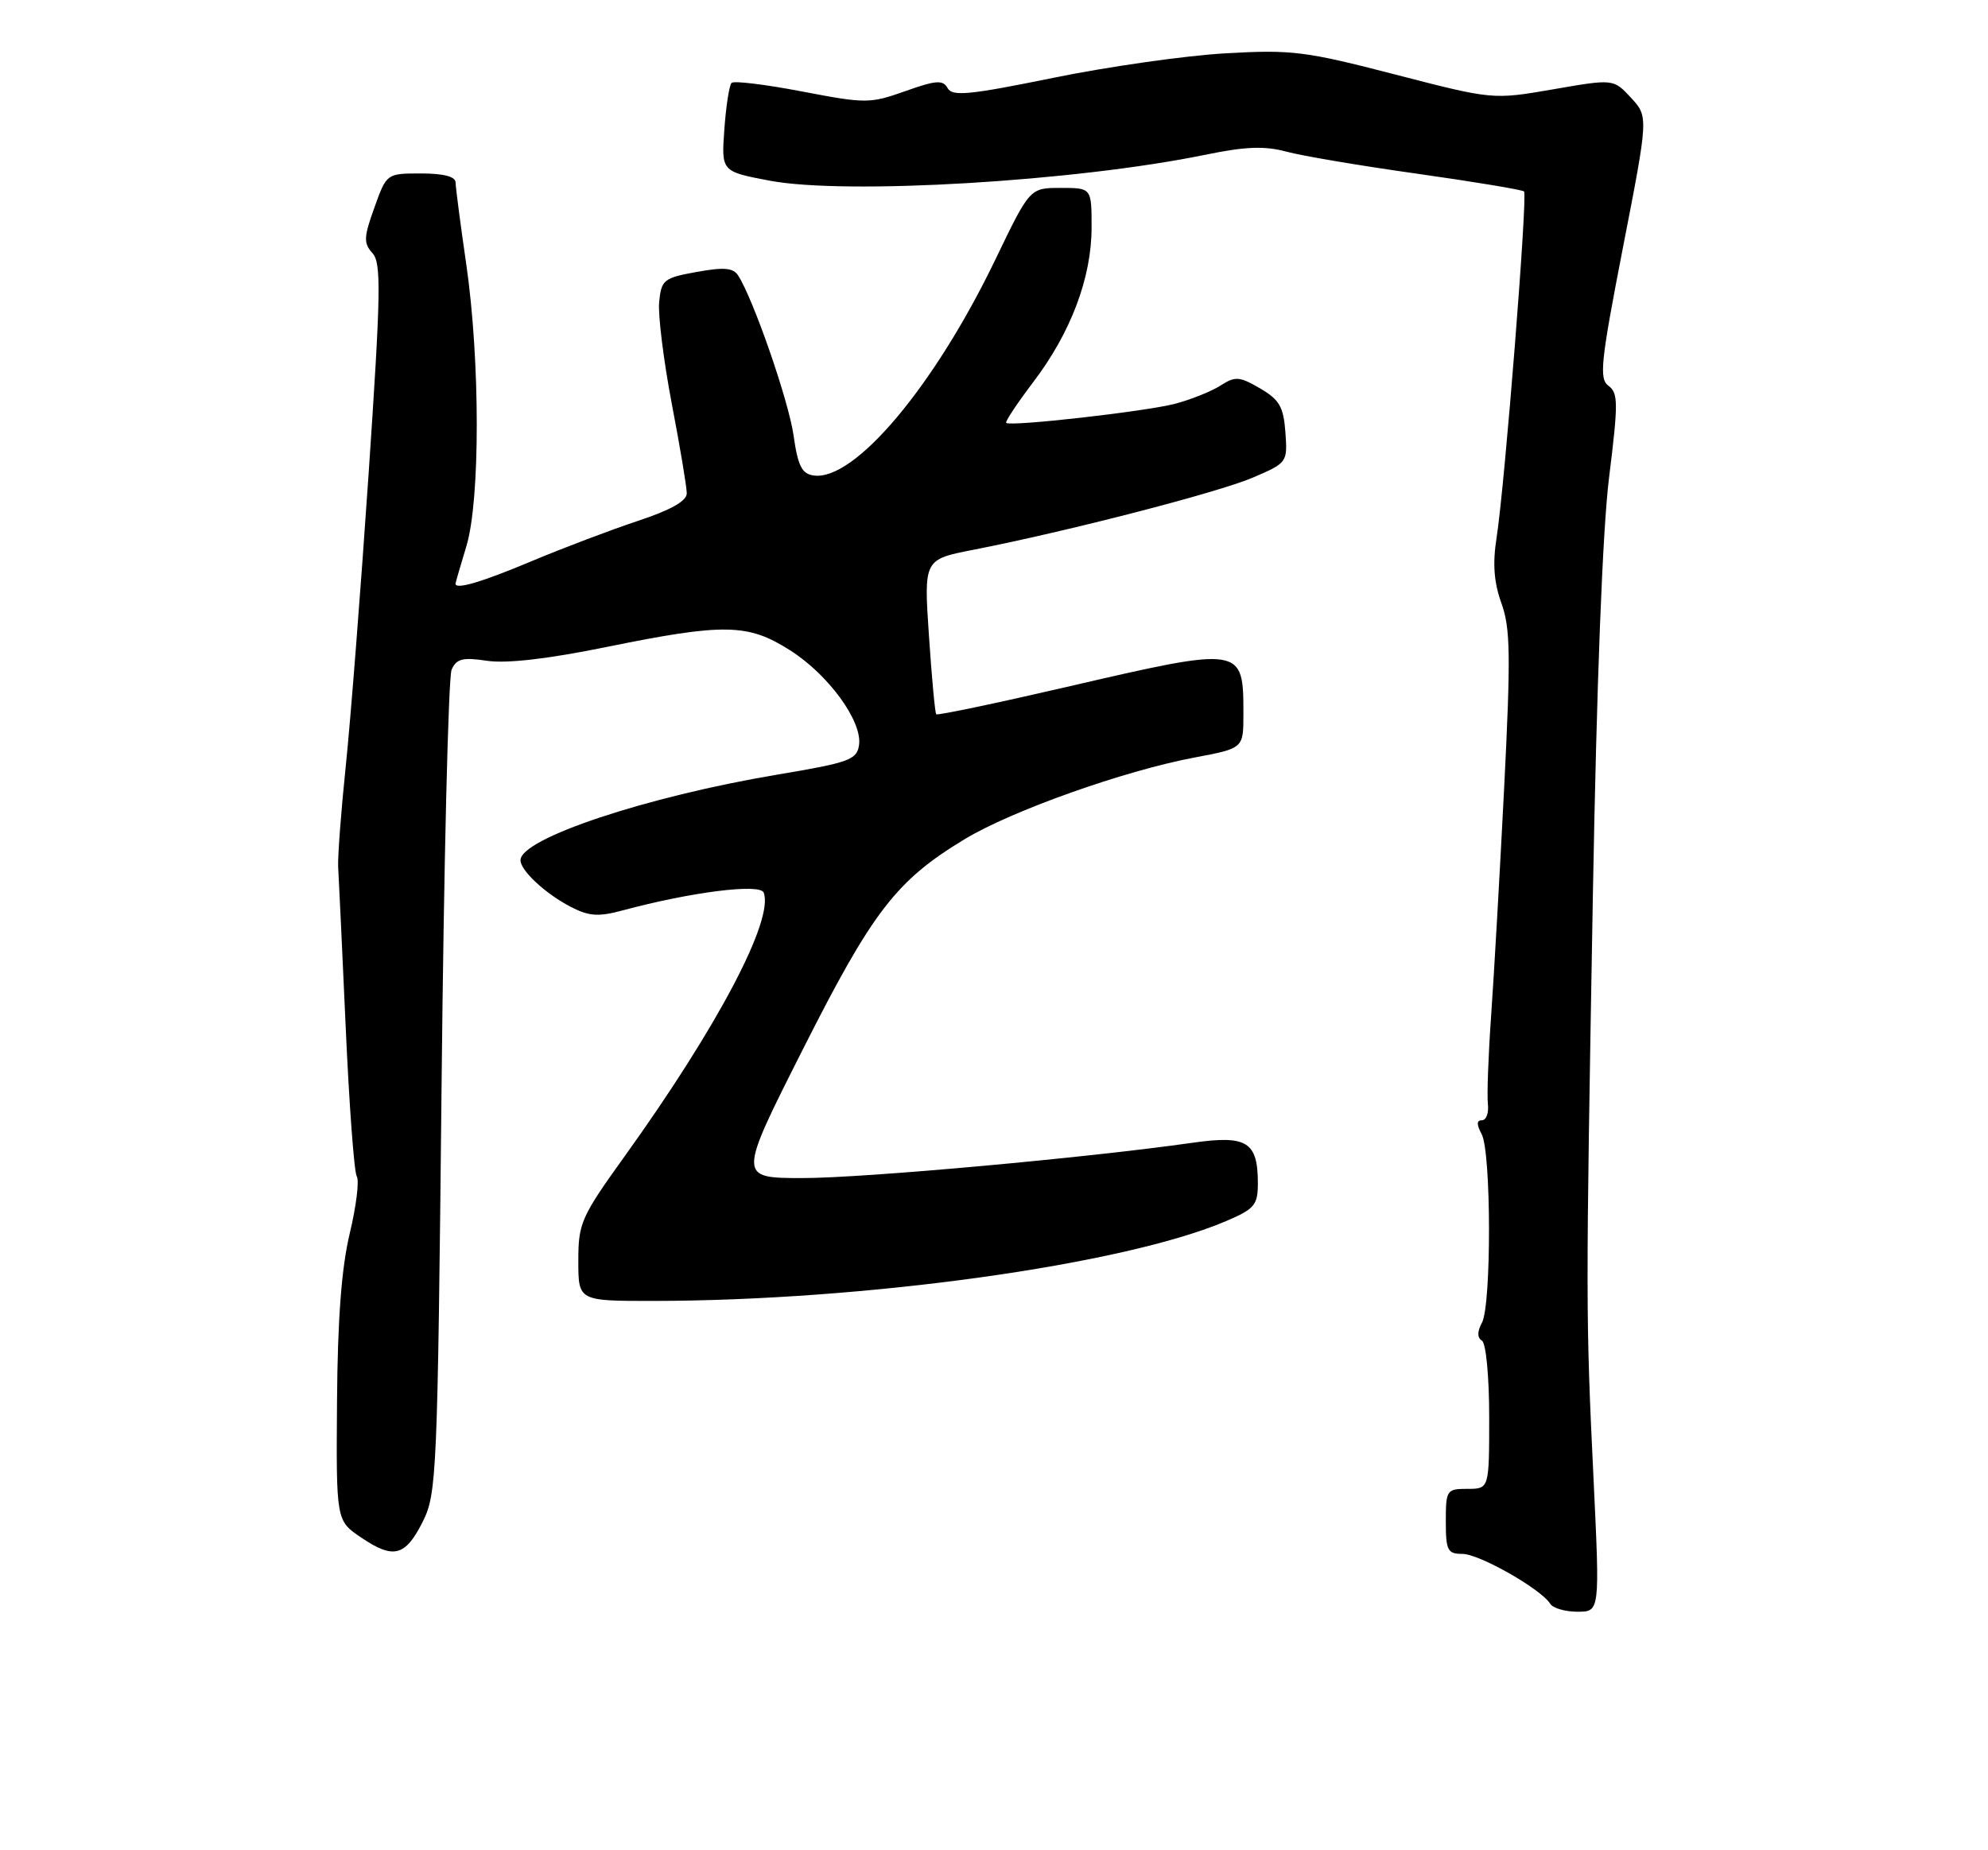 <?xml version="1.0" encoding="UTF-8" standalone="no"?>
<!DOCTYPE svg PUBLIC "-//W3C//DTD SVG 1.1//EN" "http://www.w3.org/Graphics/SVG/1.1/DTD/svg11.dtd" >
<svg xmlns="http://www.w3.org/2000/svg" xmlns:xlink="http://www.w3.org/1999/xlink" version="1.1" viewBox="0 0 275 256">
 <g >
 <path fill="currentColor"
d=" M 220.44 204.75 C 219.35 181.98 219.35 180.58 220.34 124.00 C 220.86 94.66 221.68 73.26 222.59 66.00 C 223.86 55.80 223.85 54.37 222.51 53.39 C 221.18 52.41 221.42 50.12 224.51 34.21 C 228.03 16.14 228.03 16.14 225.61 13.52 C 223.19 10.91 223.19 10.91 214.84 12.36 C 206.50 13.80 206.50 13.80 193.00 10.31 C 180.57 7.09 178.71 6.85 169.50 7.38 C 164.00 7.69 153.28 9.22 145.69 10.77 C 134.14 13.13 131.74 13.37 131.09 12.20 C 130.44 11.03 129.50 11.09 125.23 12.61 C 120.35 14.34 119.78 14.35 110.96 12.66 C 105.91 11.69 101.51 11.15 101.20 11.47 C 100.88 11.78 100.43 14.67 100.20 17.89 C 99.78 23.73 99.78 23.73 106.48 25.00 C 117.04 26.99 148.78 25.10 166.75 21.41 C 172.27 20.27 174.93 20.17 177.94 20.98 C 180.11 21.57 188.30 22.95 196.14 24.05 C 203.98 25.16 210.59 26.26 210.82 26.49 C 211.34 27.01 208.14 67.34 207.02 74.41 C 206.46 77.99 206.65 80.56 207.69 83.46 C 208.94 86.90 208.99 90.71 208.07 109.00 C 207.47 120.83 206.66 135.00 206.27 140.50 C 205.88 146.00 205.68 151.51 205.82 152.75 C 205.96 153.99 205.59 155.00 205.00 155.00 C 204.25 155.00 204.24 155.58 204.96 156.93 C 206.29 159.42 206.32 180.54 205.00 183.01 C 204.33 184.26 204.33 185.08 205.00 185.50 C 205.56 185.85 206.00 190.49 206.00 196.06 C 206.00 206.00 206.00 206.00 203.00 206.00 C 200.11 206.00 200.00 206.17 200.00 210.50 C 200.00 214.53 200.24 215.00 202.30 215.00 C 204.63 215.00 213.18 219.87 214.44 221.90 C 214.81 222.51 216.51 223.00 218.22 223.00 C 221.31 223.00 221.31 223.00 220.44 204.75 Z  M 58.50 210.50 C 60.41 206.69 60.53 203.87 61.08 150.50 C 61.39 119.70 62.02 93.67 62.47 92.66 C 63.14 91.14 64.00 90.92 67.39 91.43 C 70.07 91.83 75.82 91.17 83.89 89.52 C 100.17 86.21 103.44 86.26 109.25 89.95 C 114.60 93.33 119.31 99.81 118.83 103.09 C 118.53 105.13 117.48 105.51 107.52 107.18 C 89.40 110.22 72.00 116.02 72.00 119.02 C 72.00 120.46 75.45 123.66 78.96 125.48 C 81.48 126.78 82.78 126.87 86.15 125.96 C 95.59 123.42 105.14 122.21 105.64 123.50 C 107.08 127.25 99.29 142.04 86.44 159.94 C 80.37 168.39 80.00 169.22 80.00 174.45 C 80.00 180.00 80.00 180.00 90.25 180.00 C 119.69 179.98 155.52 174.99 169.66 168.93 C 173.54 167.27 174.00 166.72 174.00 163.73 C 174.00 157.98 172.49 157.04 165.00 158.11 C 150.45 160.19 119.48 163.00 111.06 163.00 C 102.07 163.00 102.07 163.00 111.03 145.25 C 120.71 126.07 123.97 121.83 133.46 116.10 C 140.00 112.15 155.53 106.64 165.25 104.81 C 172.00 103.54 172.00 103.54 172.00 98.85 C 172.00 89.38 172.00 89.38 147.41 95.08 C 137.74 97.32 129.68 99.01 129.51 98.83 C 129.34 98.65 128.89 93.75 128.50 87.95 C 127.79 77.41 127.79 77.41 134.64 76.07 C 147.64 73.53 168.51 68.14 173.31 66.08 C 178.07 64.04 178.11 63.98 177.81 59.81 C 177.55 56.28 176.98 55.30 174.31 53.74 C 171.44 52.07 170.88 52.03 168.81 53.36 C 167.54 54.17 164.70 55.30 162.50 55.88 C 158.40 56.94 139.75 59.05 139.19 58.51 C 139.01 58.34 140.71 55.80 142.94 52.85 C 148.13 46.03 151.00 38.41 151.00 31.46 C 151.00 26.00 151.00 26.00 146.73 26.00 C 142.46 26.00 142.46 26.00 137.71 35.87 C 129.24 53.47 118.19 66.60 112.55 65.79 C 110.92 65.56 110.37 64.46 109.77 60.23 C 109.08 55.42 104.23 41.43 102.11 38.12 C 101.42 37.05 100.14 36.94 96.36 37.63 C 91.81 38.45 91.48 38.72 91.18 41.80 C 91.01 43.60 91.80 49.94 92.93 55.88 C 94.07 61.82 95.00 67.39 95.00 68.26 C 95.00 69.32 92.78 70.57 88.25 72.07 C 84.54 73.30 77.91 75.81 73.53 77.65 C 66.60 80.56 62.97 81.63 63.01 80.75 C 63.02 80.61 63.69 78.29 64.51 75.59 C 66.44 69.24 66.43 49.87 64.49 36.50 C 63.69 31.00 63.03 25.94 63.02 25.25 C 63.01 24.43 61.37 24.00 58.24 24.00 C 53.48 24.00 53.48 24.00 51.79 28.72 C 50.31 32.82 50.28 33.65 51.52 35.02 C 52.76 36.39 52.69 40.42 50.99 65.55 C 49.91 81.47 48.49 99.67 47.83 106.00 C 47.17 112.33 46.70 118.62 46.78 120.00 C 46.87 121.38 47.33 131.32 47.82 142.10 C 48.30 152.88 48.99 162.18 49.35 162.76 C 49.72 163.35 49.28 166.90 48.38 170.66 C 47.24 175.40 46.70 182.55 46.62 193.95 C 46.50 210.40 46.50 210.40 49.95 212.73 C 54.45 215.78 56.07 215.35 58.50 210.50 Z "/>
</g>
</svg>